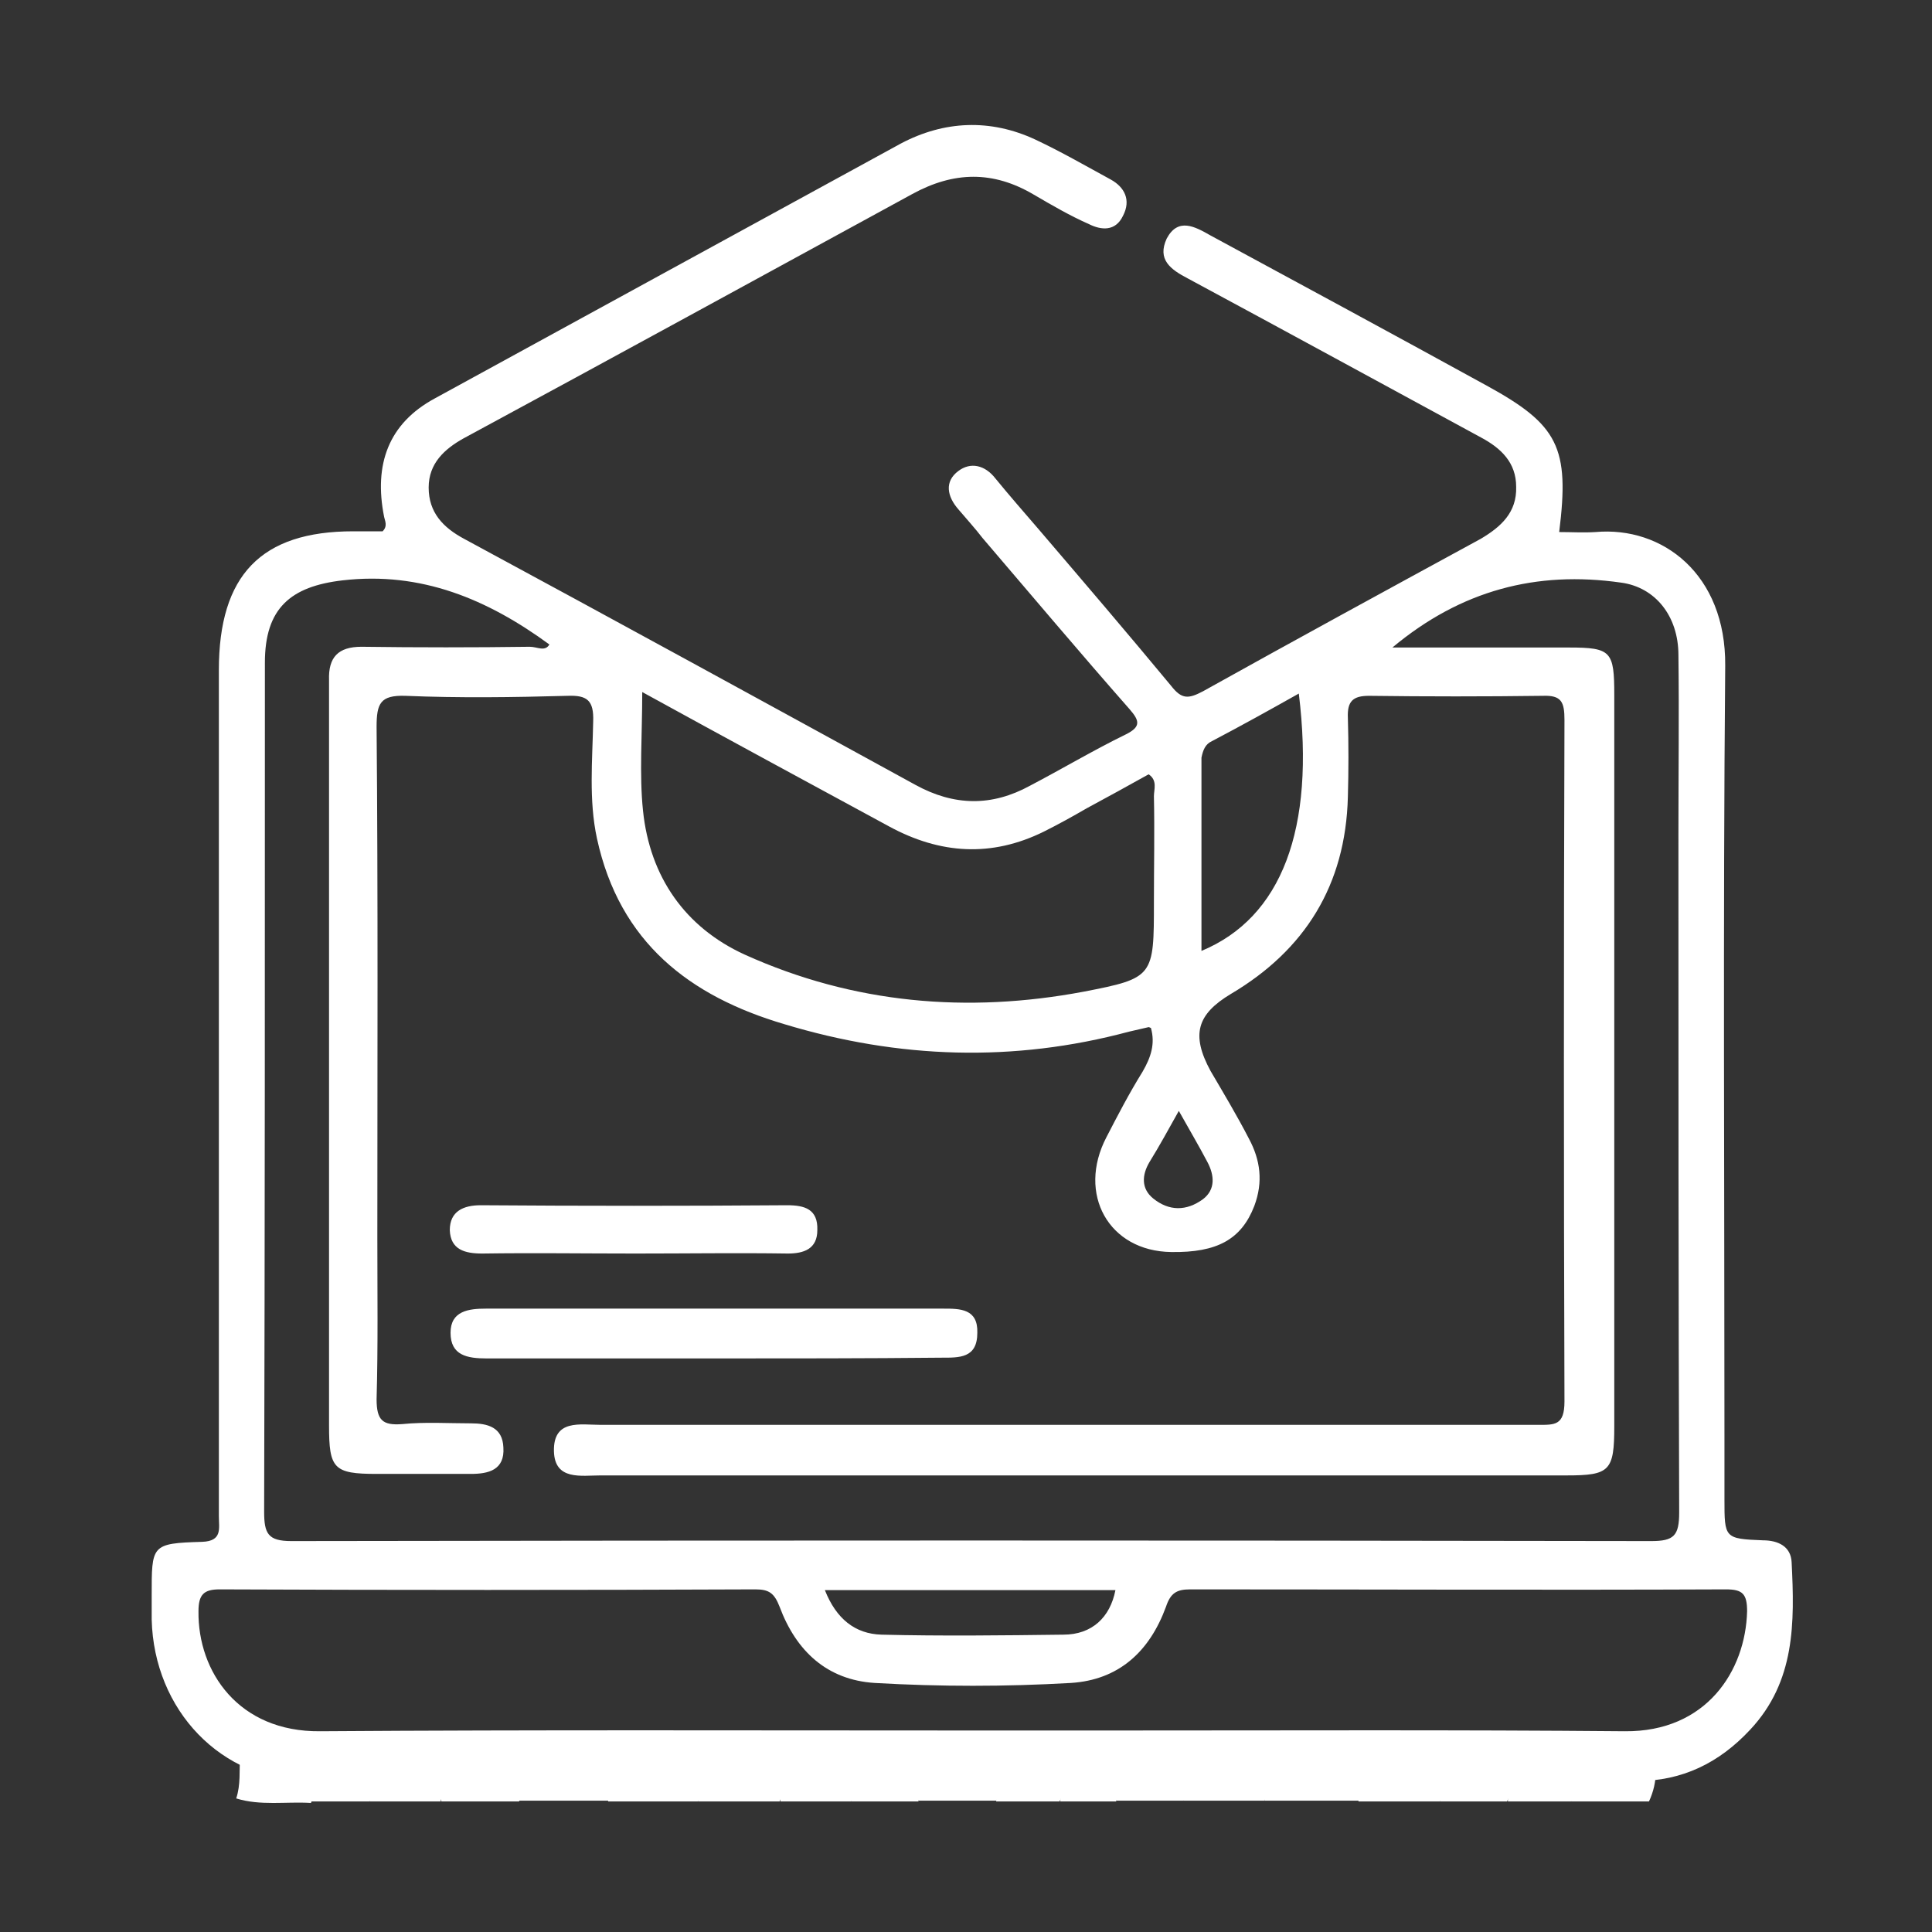 <svg xmlns="http://www.w3.org/2000/svg" xmlns:xlink="http://www.w3.org/1999/xlink" id="Layer_1" x="0px" y="0px" viewBox="0 0 256 256" style="enable-background:new 0 0 256 256;" xml:space="preserve"><rect x="0" y="0" width="256" height="256" fill="#333333" stroke="none"/><style type="text/css">	.st0{fill:#FFFFFF;}</style><path class="st0" d="M167.6,230.7c4.2,0,8.2,0,12.4,0c1.2,2.6,1.2,5.3,0,7.9c-4.2,0-8.2,0-12.4,0 C166.5,236.1,166.5,233.4,167.6,230.7z"></path><path class="st0" d="M92.5,238.7c-4,0-7.9,0-11.9,0c-1.2-2.6-1.2-5.3,0-7.9c4,0,7.9,0,11.9,0C93.7,233.4,93.7,236.1,92.5,238.7z"></path><path class="st0" d="M80.6,230.7c0,2.6,0,5.3,0,7.9c-4,0-7.9,0-11.9,0c-0.8-2.7-0.4-5.3,0-8C72.7,230.7,76.7,230.7,80.6,230.7z"></path><path class="st0" d="M180,238.7c0-2.6,0-5.3,0-7.9c3.6,0,7.3,0,10.8,0c1.2,2.6,1.2,5.3,0,7.9C187.3,238.7,183.6,238.7,180,238.7z"></path><path class="st0" d="M167.6,230.7c0,2.6,0,5.3,0,7.9c-3.6,0-7.3,0-10.8,0c-1.2-2.6-1.2-5.3,0-7.9 C160.4,230.7,164.1,230.7,167.6,230.7z"></path><path class="st0" d="M92.5,238.7c0-2.6,0-5.3,0-7.9c3.6,0,7.3,0,10.8,0c1.2,2.6,1.2,5.3,0,7.9C99.8,238.7,96.2,238.7,92.5,238.7z"></path><path class="st0" d="M68.8,230.7c1,2.7,0.1,5.3,0,8c-3.4,0-6.9,0-10.3,0c-1.2-2.7-1.2-5.3,0-8C61.9,230.7,65.3,230.7,68.8,230.7z"></path><path class="st0" d="M218.5,238.7c-3.4,0-6.9,0-10.3,0c-1.2-2.6-1.2-5.3,0-7.9c3.4,0,6.9,0,10.3,0 C219.7,233.4,219.7,236.1,218.5,238.7z"></path><path class="st0" d="M121.7,230.7c3.4,0,6.9,0,10.3,0c1.2,2.6,1.2,5.3,0,7.9c-3.4,0-6.9,0-10.3,0 C120.5,236.1,120.5,233.4,121.7,230.7z"></path><path class="st0" d="M31.3,238.3c0.6-1.8,0.4-3.7,0.5-5.4c0-0.8-0.3-1.9,0.5-2.6c2.9,1,6,0.2,8.9,0.6c1.2,2.7,1.2,5.3,0,8 C37.9,238.7,34.5,239.3,31.3,238.3z"></path><path class="st0" d="M58.4,230.7c0,2.7,0,5.3,0,8c-3.1,0-6.3,0-9.4,0c-1.2-2.7-1.2-5.3,0-8C52.2,230.7,55.3,230.7,58.4,230.7z"></path><path class="st0" d="M103.4,238.7c0-2.6,0-5.3,0-7.9c3.1,0,6.3,0,9.4,0c1.2,2.6,1.2,5.3,0,7.9C109.6,238.7,106.5,238.7,103.4,238.7z "></path><path class="st0" d="M112.8,238.7c0-2.6,0-5.3,0-7.9c2.9,0,6,0,8.9,0c0,2.6,0,5.3,0,7.9C118.8,238.7,115.7,238.7,112.8,238.7z"></path><path class="st0" d="M190.8,238.7c0-2.6,0-5.3,0-7.9c2.9,0,5.9,0,8.9,0c1.2,2.6,1.2,5.3,0,7.9C196.8,238.7,193.9,238.7,190.8,238.7z "></path><path class="st0" d="M156.8,230.7c0,2.6,0,5.3,0,7.9c-2.9,0-6,0-8.9,0c-1.2-2.6-1.2-5.3,0-7.9C150.9,230.7,153.8,230.7,156.8,230.7z "></path><path class="st0" d="M132,238.7c0-2.6,0-5.3,0-7.9c2.8,0,5.6,0,8.4,0c1.2,2.6,1.2,5.3,0,7.9C137.6,238.7,134.9,238.7,132,238.7z"></path><path class="st0" d="M199.8,238.7c0-2.6,0-5.3,0-7.9c2.8,0,5.6,0,8.4,0c0,2.6,0,5.3,0,7.9C205.3,238.7,202.6,238.7,199.8,238.7z"></path><path class="st0" d="M49,230.7c0,2.7,0,5.3,0,8c-2.6,0-5.3,0-7.9,0c0-2.7,0-5.3,0-8C43.8,230.7,46.4,230.7,49,230.7z"></path><path class="st0" d="M140.5,238.7c0-2.6,0-5.3,0-7.9c2.4,0,5,0,7.4,0c0,2.6,0,5.3,0,7.9C145.4,238.7,143,238.7,140.5,238.7z"></path><g>	<path class="st0" d="M237.4,207c-0.1-2.1-1.8-2.9-3.8-2.9c-5.1-0.2-5.1-0.3-5.1-5.4c0-2.5,0-5.2,0-7.8c0-34.2-0.2-68.5,0.1-102.7  c0.1-12.1-8.3-18.5-17.2-17.7c-1.6,0.1-3.2,0-4.8,0c1.4-11.2-0.1-14.2-9.6-19.4c-12.2-6.7-24.4-13.3-36.6-19.9  c-2.1-1.2-4.3-2.4-5.8,0.4c-1.3,2.8,0.5,4.1,2.8,5.3c13,7,26,14.1,38.9,21.1c2.6,1.4,4.6,3.3,4.6,6.5c0.1,3.4-2,5.3-4.7,6.9  c-12.3,6.7-24.6,13.4-36.8,20.2c-1.9,1-2.8,1.1-4.2-0.7c-5.8-7-11.7-13.9-17.6-20.8c-1.9-2.2-3.9-4.5-5.7-6.7  c-1.4-1.8-3.3-2.2-4.9-1c-1.9,1.4-1.5,3.4,0,5.1c1.1,1.3,2.2,2.5,3.2,3.8c6.5,7.6,12.9,15.2,19.5,22.7c1.3,1.5,1.5,2.3-0.5,3.3  c-4.3,2.1-8.5,4.6-12.7,6.8c-5.1,2.8-10.1,2.7-15.2-0.1c-19.9-10.9-39.8-21.8-59.8-32.6c-2.8-1.5-4.7-3.5-4.7-6.8  c0-3.2,2.1-5.1,4.6-6.5c19.8-10.7,39.7-21.6,59.5-32.4c5.5-3,10.7-3.1,16.1,0.1c2.4,1.4,4.8,2.8,7.3,3.9c1.6,0.8,3.5,1,4.5-1.1  c1.1-2.1,0.2-3.8-1.6-4.8c-3.3-1.8-6.6-3.7-10-5.3c-6-2.8-12.1-2.5-17.8,0.5C98.7,30.3,78.1,41.6,57.6,52.8  c-6.1,3.3-8.1,8.7-6.7,15.7c0.1,0.5,0.5,1.2-0.2,1.9c-1.2,0-2.6,0-3.9,0C34.6,70.4,29,76.2,29,88.8c0,15.3,0,30.6,0,45.9  c0,22.1,0,44.1,0,66.2c0,1.6,0.5,3.3-2.2,3.4c-6.8,0.2-6.7,0.4-6.7,7.2c0,1.1,0,2.1,0,3.1c0.3,12,9.2,21.4,20.9,21.4  c58.6,0,117.3,0,175.9,0c6,0,10.9-2.4,15-6.8C237.9,222.8,237.8,215,237.4,207z M160.6,98.2c3.8-2,7.6-4.1,11.5-6.3  c2.2,18-2.3,29.7-12.9,34.1c0-8.6,0-17.1,0-25.6C159.4,99.4,159.7,98.6,160.6,98.2z M156.2,147.2c1.4,2.5,2.7,4.7,3.8,6.8  c0.9,1.7,1.1,3.6-0.6,4.9c-2.2,1.6-4.5,1.6-6.6-0.1c-1.6-1.3-1.5-3.1-0.5-4.8C153.6,151.9,154.8,149.7,156.2,147.2z M85.1,91.7  c11.1,6.1,22,12,32.7,17.8c6.8,3.7,13.6,4.1,20.5,0.7c2-1,3.8-2,5.7-3.1c2.8-1.5,5.5-3,8.2-4.5c1.2,0.8,0.7,2,0.7,2.9  c0.1,4.7,0,9.3,0,14c0,9.9,0,10.1-9.3,11.9c-15.4,2.9-30.5,1.6-44.9-4.9c-7.9-3.6-12.6-10.3-13.5-19.1  C84.7,102.6,85.1,97.4,85.1,91.7z M35.1,87.8c0-7.2,3.4-10.1,10.3-10.9c10.4-1.2,19.2,2.5,27.4,8.5c-0.6,1-1.6,0.3-2.6,0.3  c-7.4,0.1-14.8,0.1-22.3,0c-3.1,0-4.4,1.4-4.3,4.4c0,0.6,0,1.3,0,1.9c0,32.3,0,64.6,0,96.9c0,5.7,0.6,6.4,6.3,6.4  c4.1,0,8.3,0,12.5,0c2.3,0,4.5-0.5,4.3-3.5c-0.1-2.7-2.1-3.2-4.3-3.2c-3,0-6.1-0.2-9.1,0.1c-2.6,0.2-3.4-0.5-3.4-3.3  c0.2-7.1,0.1-14.2,0.1-21.4c0-22.5,0.1-45.2-0.1-67.7c0-3.1,0.5-4.2,3.8-4.1c7.2,0.3,14.3,0.2,21.5,0c2.6-0.1,3.5,0.6,3.4,3.4  c-0.1,5.2-0.6,10.4,0.5,15.5c3,13.8,12.3,20.9,24.8,24.6c15.2,4.6,30.4,5.1,45.7,1c0.8-0.2,1.8-0.4,2.6-0.6c0.1,0,0.2,0.1,0.3,0.1  c0.6,2.1,0,3.9-1.1,5.8c-1.8,2.9-3.3,5.8-4.8,8.7c-3.9,7.5,0.3,15.1,8.6,15.2c6.1,0.1,9.3-1.7,11-6.1c1.2-3.2,0.8-6.1-0.7-8.9  c-1.6-3.1-3.4-6.1-5.1-9c-2.6-4.8-1.8-7.5,2.7-10.2c9.8-5.8,15.2-14.4,15.5-26.1c0.1-3.5,0.1-7,0-10.5c-0.1-2.2,0.7-2.9,2.8-2.9  c7.6,0.1,15.4,0.1,23,0c2.5-0.1,2.9,0.8,2.9,3.2c-0.1,30.1-0.1,60.2,0,90.3c0,3.2-1.3,3.1-3.5,3.1c-41.4,0-82.9,0-124.2,0  c-2.7,0-6.3-0.8-6.2,3.5c0.1,3.9,3.6,3.2,6.2,3.2c42.7,0,85.3,0,128,0c5.7,0,6.3-0.6,6.3-6.5c0-32.3,0-64.6,0-96.9  c0-5.8-0.4-6.3-6-6.3c-7.7,0-15.5,0-23.4,0c9.1-7.6,19.1-10.2,30.3-8.6c4.5,0.6,7.6,4.4,7.6,9.6c0.1,7.9,0,15.8,0,23.7  c0,30,0,59.9,0.1,89.9c0,3.1-0.7,3.8-3.7,3.8c-60.1-0.1-120.1-0.1-180.2,0c-3.1,0-3.6-1-3.6-3.9C35.1,162.8,35.1,125.3,35.1,87.8z   M147.8,210.7c-0.7,3.6-3.1,5.9-6.9,5.9c-8,0.1-16.1,0.2-24.1,0c-3.5-0.1-6-2.1-7.5-5.9C122.4,210.7,135.1,210.7,147.8,210.7z   M215.3,229.4c-22.4-0.2-44.8-0.1-67.2-0.1c-6.5,0-13.1,0-19.6,0c-28.7,0-57.4-0.1-86.1,0.1c-10.8,0.1-16.2-7.9-16.1-15.9  c0-2.2,0.7-2.9,2.8-2.9c23.7,0.1,47.3,0.1,71,0c1.8,0,2.5,0.5,3.2,2.3c2.2,5.9,6.3,9.7,12.6,10.1c8.7,0.5,17.3,0.5,26,0  c6.3-0.4,10.4-4.1,12.6-10.1c0.6-1.8,1.4-2.3,3.2-2.3c23.7,0,47.3,0.1,71,0c2.2,0,2.8,0.6,2.8,2.9  C231.3,221.4,226.1,229.5,215.3,229.4z"></path>	<path class="st0" d="M94.6,180c-10,0-20.1,0-30.1,0c-2.6,0-4.8-0.4-4.8-3.4c0-2.9,2.4-3.2,4.7-3.2c20.2,0,40.4,0,60.6,0  c2.2,0,4.6,0,4.5,3.2c0,3.4-2.4,3.3-4.8,3.3C114.7,180,104.7,180,94.6,180z"></path>	<path class="st0" d="M84.2,166.1c-6.8,0-13.5-0.1-20.3,0c-2.3,0-4.2-0.5-4.3-3.1c0-2.5,1.8-3.3,4.1-3.3c13.5,0.1,27.1,0.1,40.6,0  c2.3,0,4.1,0.5,4,3.3c0,2.5-1.8,3.1-3.9,3.1C97.8,166,91,166.1,84.2,166.1z"></path></g></svg>